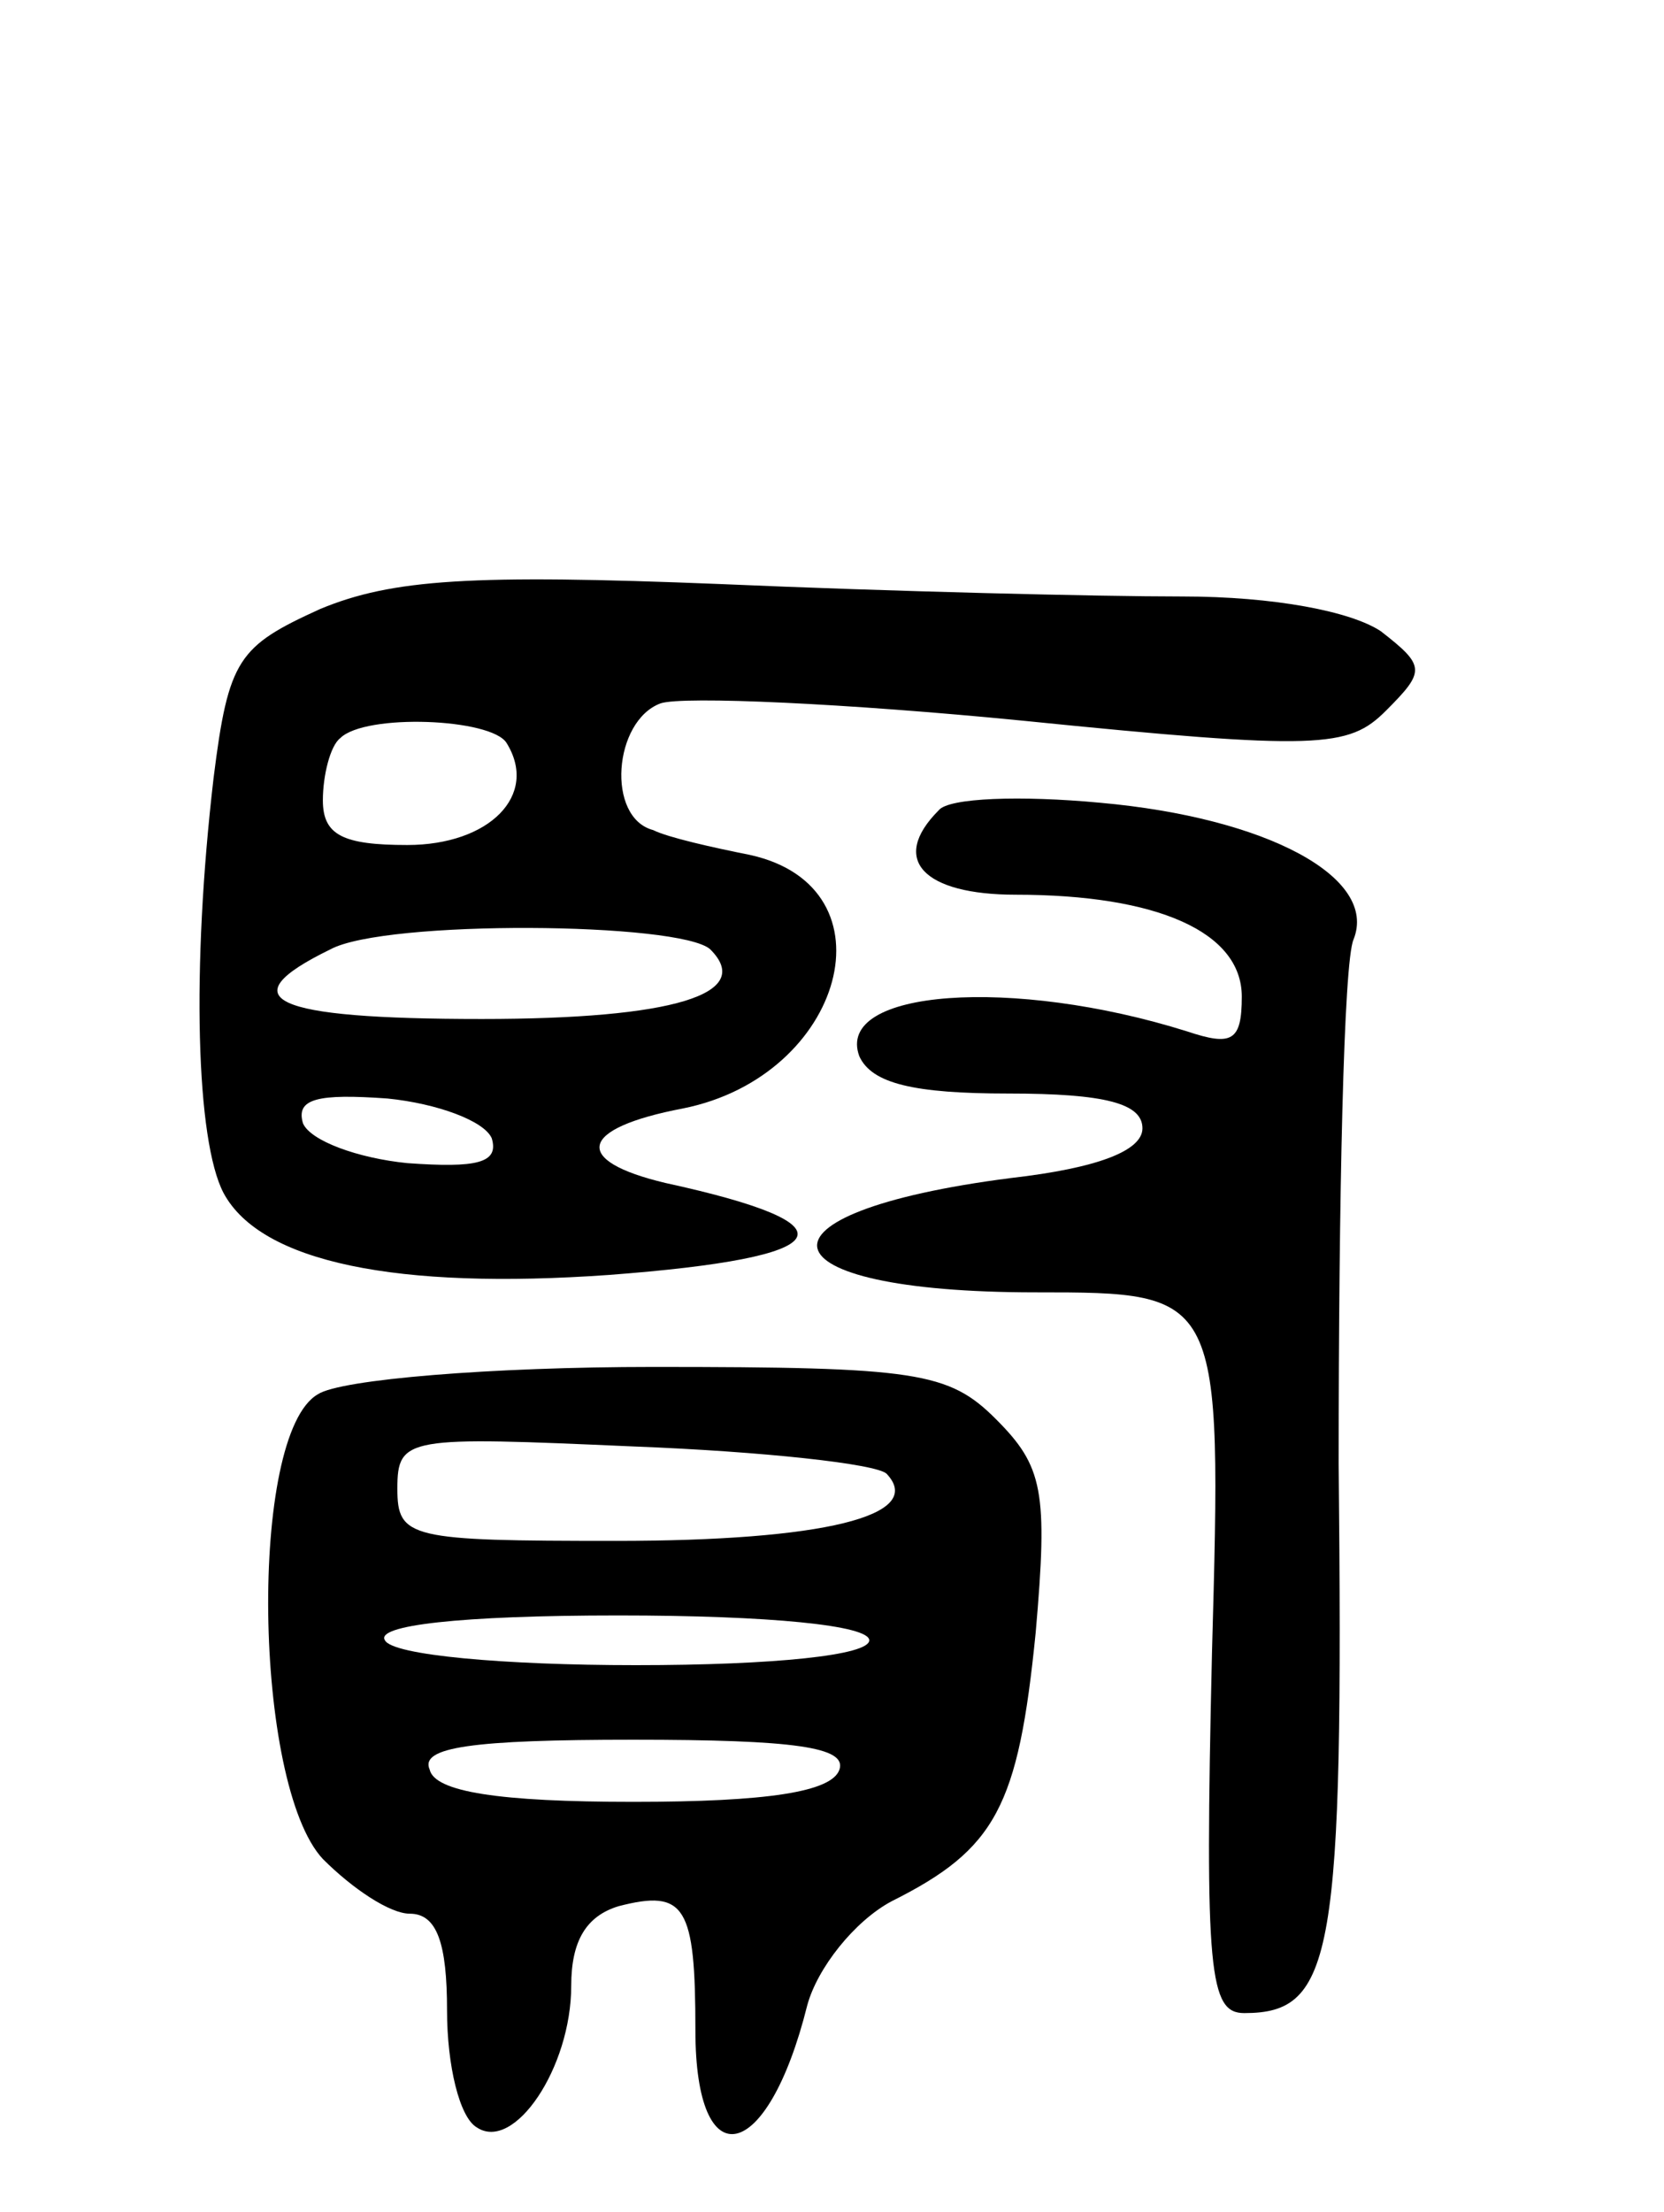 <svg version="1.0" xmlns="http://www.w3.org/2000/svg"
 width="67pt" height="89pt" viewBox="0 0 67 89"
 preserveAspectRatio="xMidYMid meet">
<g transform="translate(0,89) scale(0.1,-0.1)"
fill="#000000" stroke="none">
<path d="M129 645 c-33 -15 -37 -20 -43 -68 -9 -77 -7 -146 4 -167 15 -28 70
-39 155 -33 93 7 101 20 23 37 -38 9 -35 22 7 30 65 13 86 89 27 102 -15 3
-33 7 -39 10 -19 5 -16 44 3 51 9 3 75 0 146 -7 119 -12 131 -11 146 4 16 16
16 18 -2 32 -12 8 -43 14 -80 14 -34 0 -117 2 -186 5 -100 4 -132 2 -161 -10z
m75 -54 c13 -21 -7 -41 -40 -41 -26 0 -34 4 -34 18 0 10 3 22 7 25 10 10 61 8
67 -2z m82 -83 c18 -18 -15 -28 -92 -28 -85 0 -102 8 -61 28 22 12 141 11 153
0z m-88 -76 c3 -10 -6 -12 -34 -10 -20 2 -39 9 -42 16 -3 10 6 12 34 10 20 -2
39 -9 42 -16z"/>
<path d="M378 564 c-20 -20 -6 -34 31 -34 57 0 91 -15 91 -41 0 -18 -4 -20
-22 -14 -70 22 -142 17 -132 -10 5 -11 22 -15 60 -15 39 0 54 -4 54 -14 0 -9
-18 -16 -53 -20 -109 -14 -102 -46 10 -46 75 0 75 0 71 -145 -3 -129 -1 -145
13 -145 36 0 40 23 38 221 0 107 2 202 6 211 10 25 -35 49 -102 55 -32 3 -61
2 -65 -3z"/>
<path d="M128 329 c-28 -16 -26 -157 2 -187 12 -12 27 -22 35 -22 11 0 15 -12
15 -39 0 -22 5 -43 12 -47 15 -10 38 24 38 57 0 18 6 28 19 32 27 7 31 0 31
-50 0 -60 29 -54 45 10 4 15 19 34 34 42 42 21 51 38 58 108 5 57 3 67 -16 86
-19 19 -32 21 -138 21 -65 0 -126 -5 -135 -11z m229 -32 c16 -17 -26 -27 -109
-27 -83 0 -88 1 -88 21 0 21 4 21 95 17 52 -2 98 -7 102 -11z m-7 -67 c0 -6
-38 -10 -94 -10 -53 0 -98 4 -101 10 -4 6 30 10 94 10 61 0 101 -4 101 -10z
m-12 -52 c-3 -9 -29 -13 -83 -13 -54 0 -80 4 -82 13 -4 9 17 12 82 12 65 0 86
-3 83 -12z"/>
</g>
</svg>
